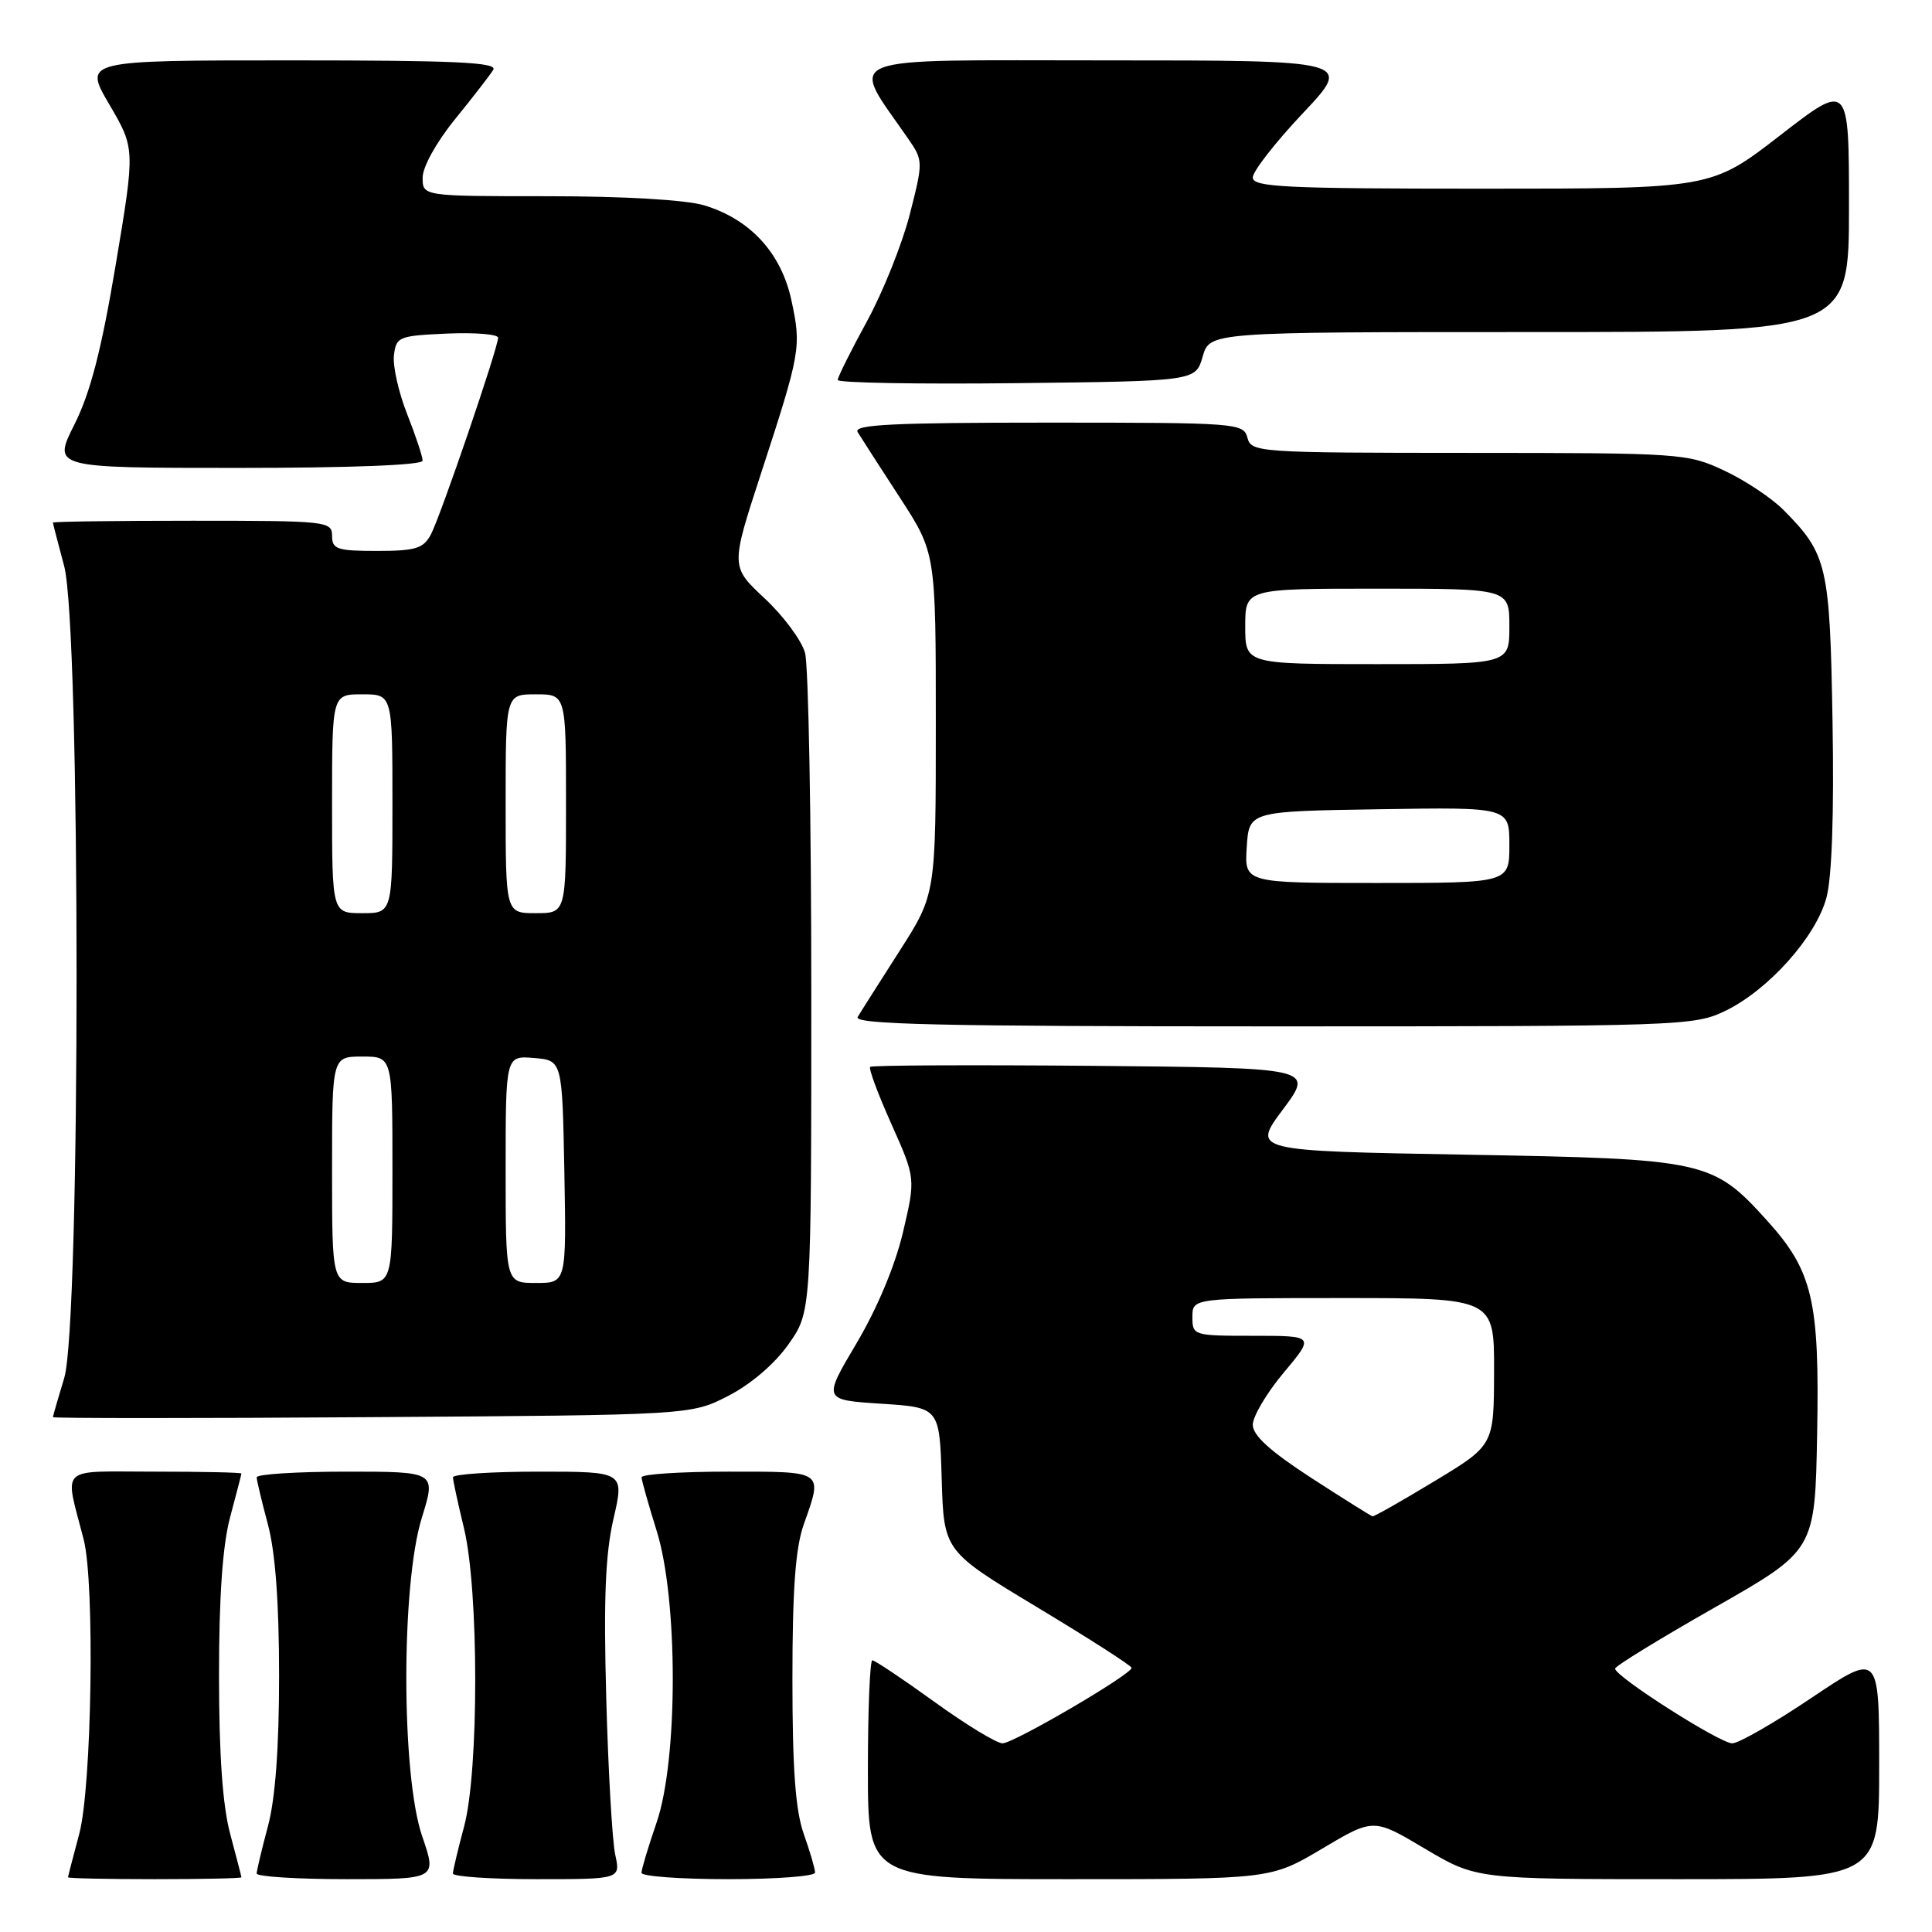 <?xml version="1.0" encoding="UTF-8" standalone="no"?>
<!DOCTYPE svg PUBLIC "-//W3C//DTD SVG 1.1//EN" "http://www.w3.org/Graphics/SVG/1.1/DTD/svg11.dtd" >
<svg xmlns="http://www.w3.org/2000/svg" xmlns:xlink="http://www.w3.org/1999/xlink" version="1.1" viewBox="0 0 256 256">
 <g >
 <path fill="currentColor"
d=" M 31.99 248.75 C 31.98 248.61 31.31 246.03 30.50 243.00 C 29.50 239.27 29.02 232.52 29.02 222.00 C 29.02 211.48 29.50 204.73 30.50 201.00 C 31.31 197.97 31.98 195.39 31.99 195.25 C 31.99 195.11 26.82 195.00 20.48 195.00 C 7.56 195.00 8.54 194.06 11.09 204.00 C 12.58 209.81 12.17 236.77 10.50 243.00 C 9.69 246.03 9.02 248.61 9.01 248.75 C 9.01 248.89 14.18 249.00 20.50 249.00 C 26.82 249.00 31.99 248.89 31.99 248.75 Z  M 55.95 243.34 C 53.16 235.25 53.13 209.97 55.90 201.09 C 57.79 195.00 57.79 195.00 45.90 195.00 C 39.35 195.00 34.01 195.34 34.01 195.75 C 34.02 196.16 34.69 198.97 35.50 202.00 C 36.48 205.65 36.98 212.37 36.98 222.00 C 36.98 231.63 36.48 238.35 35.50 242.00 C 34.69 245.03 34.02 247.84 34.01 248.25 C 34.01 248.66 39.38 249.00 45.95 249.00 C 57.89 249.00 57.89 249.00 55.95 243.34 Z  M 81.52 245.75 C 81.13 243.96 80.59 234.62 80.33 225.00 C 79.97 211.86 80.21 205.94 81.29 201.25 C 82.73 195.00 82.73 195.00 71.37 195.00 C 65.11 195.00 60.01 195.34 60.02 195.75 C 60.02 196.16 60.68 199.20 61.48 202.50 C 63.46 210.68 63.47 234.67 61.50 242.00 C 60.69 245.03 60.02 247.84 60.01 248.25 C 60.01 248.66 65.00 249.00 71.11 249.00 C 82.23 249.00 82.23 249.00 81.52 245.75 Z  M 108.00 248.13 C 108.00 247.64 107.33 245.34 106.50 243.00 C 105.40 239.89 105.00 234.39 105.00 222.50 C 105.00 210.61 105.40 205.11 106.50 202.00 C 109.04 194.81 109.31 195.00 96.50 195.00 C 90.17 195.00 85.01 195.34 85.01 195.75 C 85.02 196.16 85.92 199.35 87.01 202.84 C 89.86 211.93 89.86 233.20 87.00 241.50 C 85.90 244.70 85.00 247.69 85.00 248.16 C 85.00 248.62 90.17 249.00 96.50 249.00 C 102.83 249.00 108.00 248.61 108.00 248.13 Z  M 175.19 244.96 C 182.00 240.91 182.00 240.91 188.81 244.96 C 195.62 249.00 195.62 249.00 222.31 249.00 C 249.00 249.00 249.00 249.00 249.00 233.97 C 249.00 218.95 249.00 218.95 240.04 224.97 C 235.11 228.29 230.38 231.00 229.53 231.00 C 227.89 231.00 213.99 222.14 214.01 221.10 C 214.01 220.77 219.98 217.11 227.26 212.97 C 240.50 205.43 240.50 205.43 240.78 189.97 C 241.11 172.33 240.19 168.43 234.18 161.77 C 226.93 153.75 226.08 153.56 194.20 153.00 C 165.89 152.50 165.89 152.50 170.00 147.00 C 174.10 141.50 174.10 141.50 144.90 141.23 C 128.84 141.09 115.52 141.15 115.30 141.37 C 115.08 141.59 116.35 145.00 118.12 148.95 C 121.33 156.14 121.33 156.14 119.64 163.32 C 118.60 167.72 116.22 173.40 113.49 178.00 C 109.04 185.50 109.04 185.50 116.77 186.00 C 124.50 186.50 124.50 186.50 124.78 196.01 C 125.07 205.53 125.07 205.53 137.50 213.01 C 144.34 217.13 149.94 220.72 149.94 221.00 C 149.95 221.86 134.32 231.00 132.84 231.00 C 132.07 231.00 128.00 228.53 123.81 225.50 C 119.61 222.47 115.92 220.00 115.59 220.00 C 115.27 220.00 115.00 226.53 115.00 234.50 C 115.00 249.00 115.00 249.00 141.69 249.00 C 168.38 249.00 168.38 249.00 175.19 244.96 Z  M 96.52 184.95 C 99.52 183.40 102.67 180.70 104.49 178.11 C 107.50 173.83 107.50 173.83 107.50 131.66 C 107.50 108.47 107.13 88.15 106.67 86.50 C 106.21 84.85 103.81 81.61 101.32 79.29 C 96.81 75.08 96.81 75.08 100.82 62.79 C 106.09 46.63 106.20 46.01 104.87 39.81 C 103.53 33.53 99.40 29.03 93.28 27.20 C 90.85 26.48 82.69 26.00 72.63 26.00 C 56.00 26.00 56.00 26.00 56.00 23.54 C 56.00 22.13 57.83 18.82 60.30 15.79 C 62.66 12.88 64.94 9.94 65.36 9.25 C 65.96 8.26 60.35 8.00 38.59 8.00 C 11.06 8.00 11.06 8.00 14.49 13.85 C 17.91 19.69 17.91 19.69 15.33 35.10 C 13.43 46.42 11.98 52.02 9.86 56.25 C 6.97 62.00 6.97 62.00 31.49 62.00 C 46.53 62.00 56.00 61.63 56.00 61.04 C 56.00 60.51 55.08 57.73 53.95 54.87 C 52.82 52.01 52.03 48.51 52.20 47.08 C 52.49 44.62 52.82 44.49 59.25 44.20 C 62.96 44.04 66.00 44.29 66.00 44.75 C 66.00 46.10 58.36 68.45 57.09 70.83 C 56.10 72.68 55.06 73.00 49.96 73.00 C 44.67 73.00 44.00 72.78 44.00 71.00 C 44.00 69.07 43.33 69.00 25.50 69.00 C 15.32 69.00 7.01 69.11 7.01 69.25 C 7.02 69.39 7.69 71.97 8.50 75.00 C 10.69 83.16 10.70 175.38 8.51 182.59 C 7.69 185.29 7.02 187.63 7.01 187.78 C 7.00 187.94 26.03 187.94 49.28 187.78 C 91.56 187.50 91.56 187.50 96.52 184.95 Z  M 228.60 133.95 C 234.33 131.18 240.61 124.15 242.01 118.96 C 242.74 116.27 243.03 107.79 242.82 95.62 C 242.47 74.91 242.13 73.44 236.34 67.59 C 234.78 66.01 231.25 63.66 228.50 62.37 C 223.62 60.07 222.82 60.02 194.66 60.01 C 166.66 60.00 165.80 59.94 165.29 58.00 C 164.78 56.06 163.93 56.00 138.82 56.00 C 118.33 56.00 113.04 56.26 113.64 57.25 C 114.06 57.94 116.56 61.82 119.20 65.88 C 124.00 73.26 124.00 73.26 124.00 95.88 C 124.00 118.50 124.00 118.50 119.20 126.00 C 116.57 130.12 114.06 134.06 113.65 134.75 C 113.04 135.74 124.29 136.00 168.63 136.00 C 222.78 136.00 224.49 135.94 228.60 133.95 Z  M 159.36 47.25 C 160.29 44.00 160.29 44.00 202.64 44.00 C 245.00 44.00 245.00 44.00 245.00 27.44 C 245.00 10.87 245.00 10.87 235.87 17.94 C 226.75 25.00 226.75 25.00 196.37 25.00 C 170.21 25.00 166.00 24.79 166.00 23.52 C 166.00 22.70 168.98 18.88 172.62 15.02 C 179.24 8.00 179.24 8.00 146.54 8.00 C 110.32 8.00 112.56 7.11 120.36 18.41 C 122.33 21.27 122.33 21.43 120.55 28.41 C 119.55 32.31 117.00 38.69 114.87 42.59 C 112.74 46.48 111.00 49.98 111.00 50.35 C 111.00 50.73 121.67 50.92 134.71 50.77 C 158.43 50.50 158.43 50.50 159.36 47.25 Z  M 173.75 195.83 C 168.31 192.30 166.00 190.20 166.00 188.79 C 166.00 187.68 167.84 184.58 170.09 181.89 C 174.19 177.00 174.19 177.00 166.09 177.00 C 158.13 177.00 158.00 176.96 158.00 174.50 C 158.00 172.00 158.00 172.00 178.00 172.00 C 198.00 172.00 198.00 172.00 197.97 181.75 C 197.95 191.50 197.95 191.50 190.10 196.25 C 185.78 198.86 182.08 200.97 181.87 200.92 C 181.67 200.88 178.01 198.59 173.75 195.83 Z  M 44.00 155.00 C 44.00 140.00 44.00 140.00 48.00 140.00 C 52.00 140.00 52.00 140.00 52.00 155.00 C 52.00 170.00 52.00 170.00 48.00 170.00 C 44.00 170.00 44.00 170.00 44.00 155.00 Z  M 67.00 154.94 C 67.00 139.88 67.00 139.88 70.75 140.19 C 74.50 140.50 74.50 140.50 74.78 155.25 C 75.05 170.00 75.05 170.00 71.03 170.00 C 67.00 170.00 67.00 170.00 67.00 154.94 Z  M 44.00 106.50 C 44.00 92.00 44.00 92.00 48.00 92.00 C 52.00 92.00 52.00 92.00 52.00 106.50 C 52.00 121.00 52.00 121.00 48.00 121.00 C 44.00 121.00 44.00 121.00 44.00 106.50 Z  M 67.00 106.50 C 67.00 92.00 67.00 92.00 71.00 92.00 C 75.00 92.00 75.00 92.00 75.00 106.50 C 75.00 121.00 75.00 121.00 71.00 121.00 C 67.00 121.00 67.00 121.00 67.00 106.50 Z  M 165.20 112.25 C 165.50 107.50 165.50 107.50 182.75 107.23 C 200.00 106.95 200.00 106.95 200.00 111.98 C 200.00 117.00 200.00 117.00 182.45 117.00 C 164.89 117.00 164.89 117.00 165.20 112.25 Z  M 165.00 83.00 C 165.00 78.00 165.00 78.00 182.50 78.00 C 200.00 78.00 200.00 78.00 200.00 83.00 C 200.00 88.00 200.00 88.00 182.50 88.00 C 165.00 88.00 165.00 88.00 165.00 83.00 Z "/>
</g>
</svg>